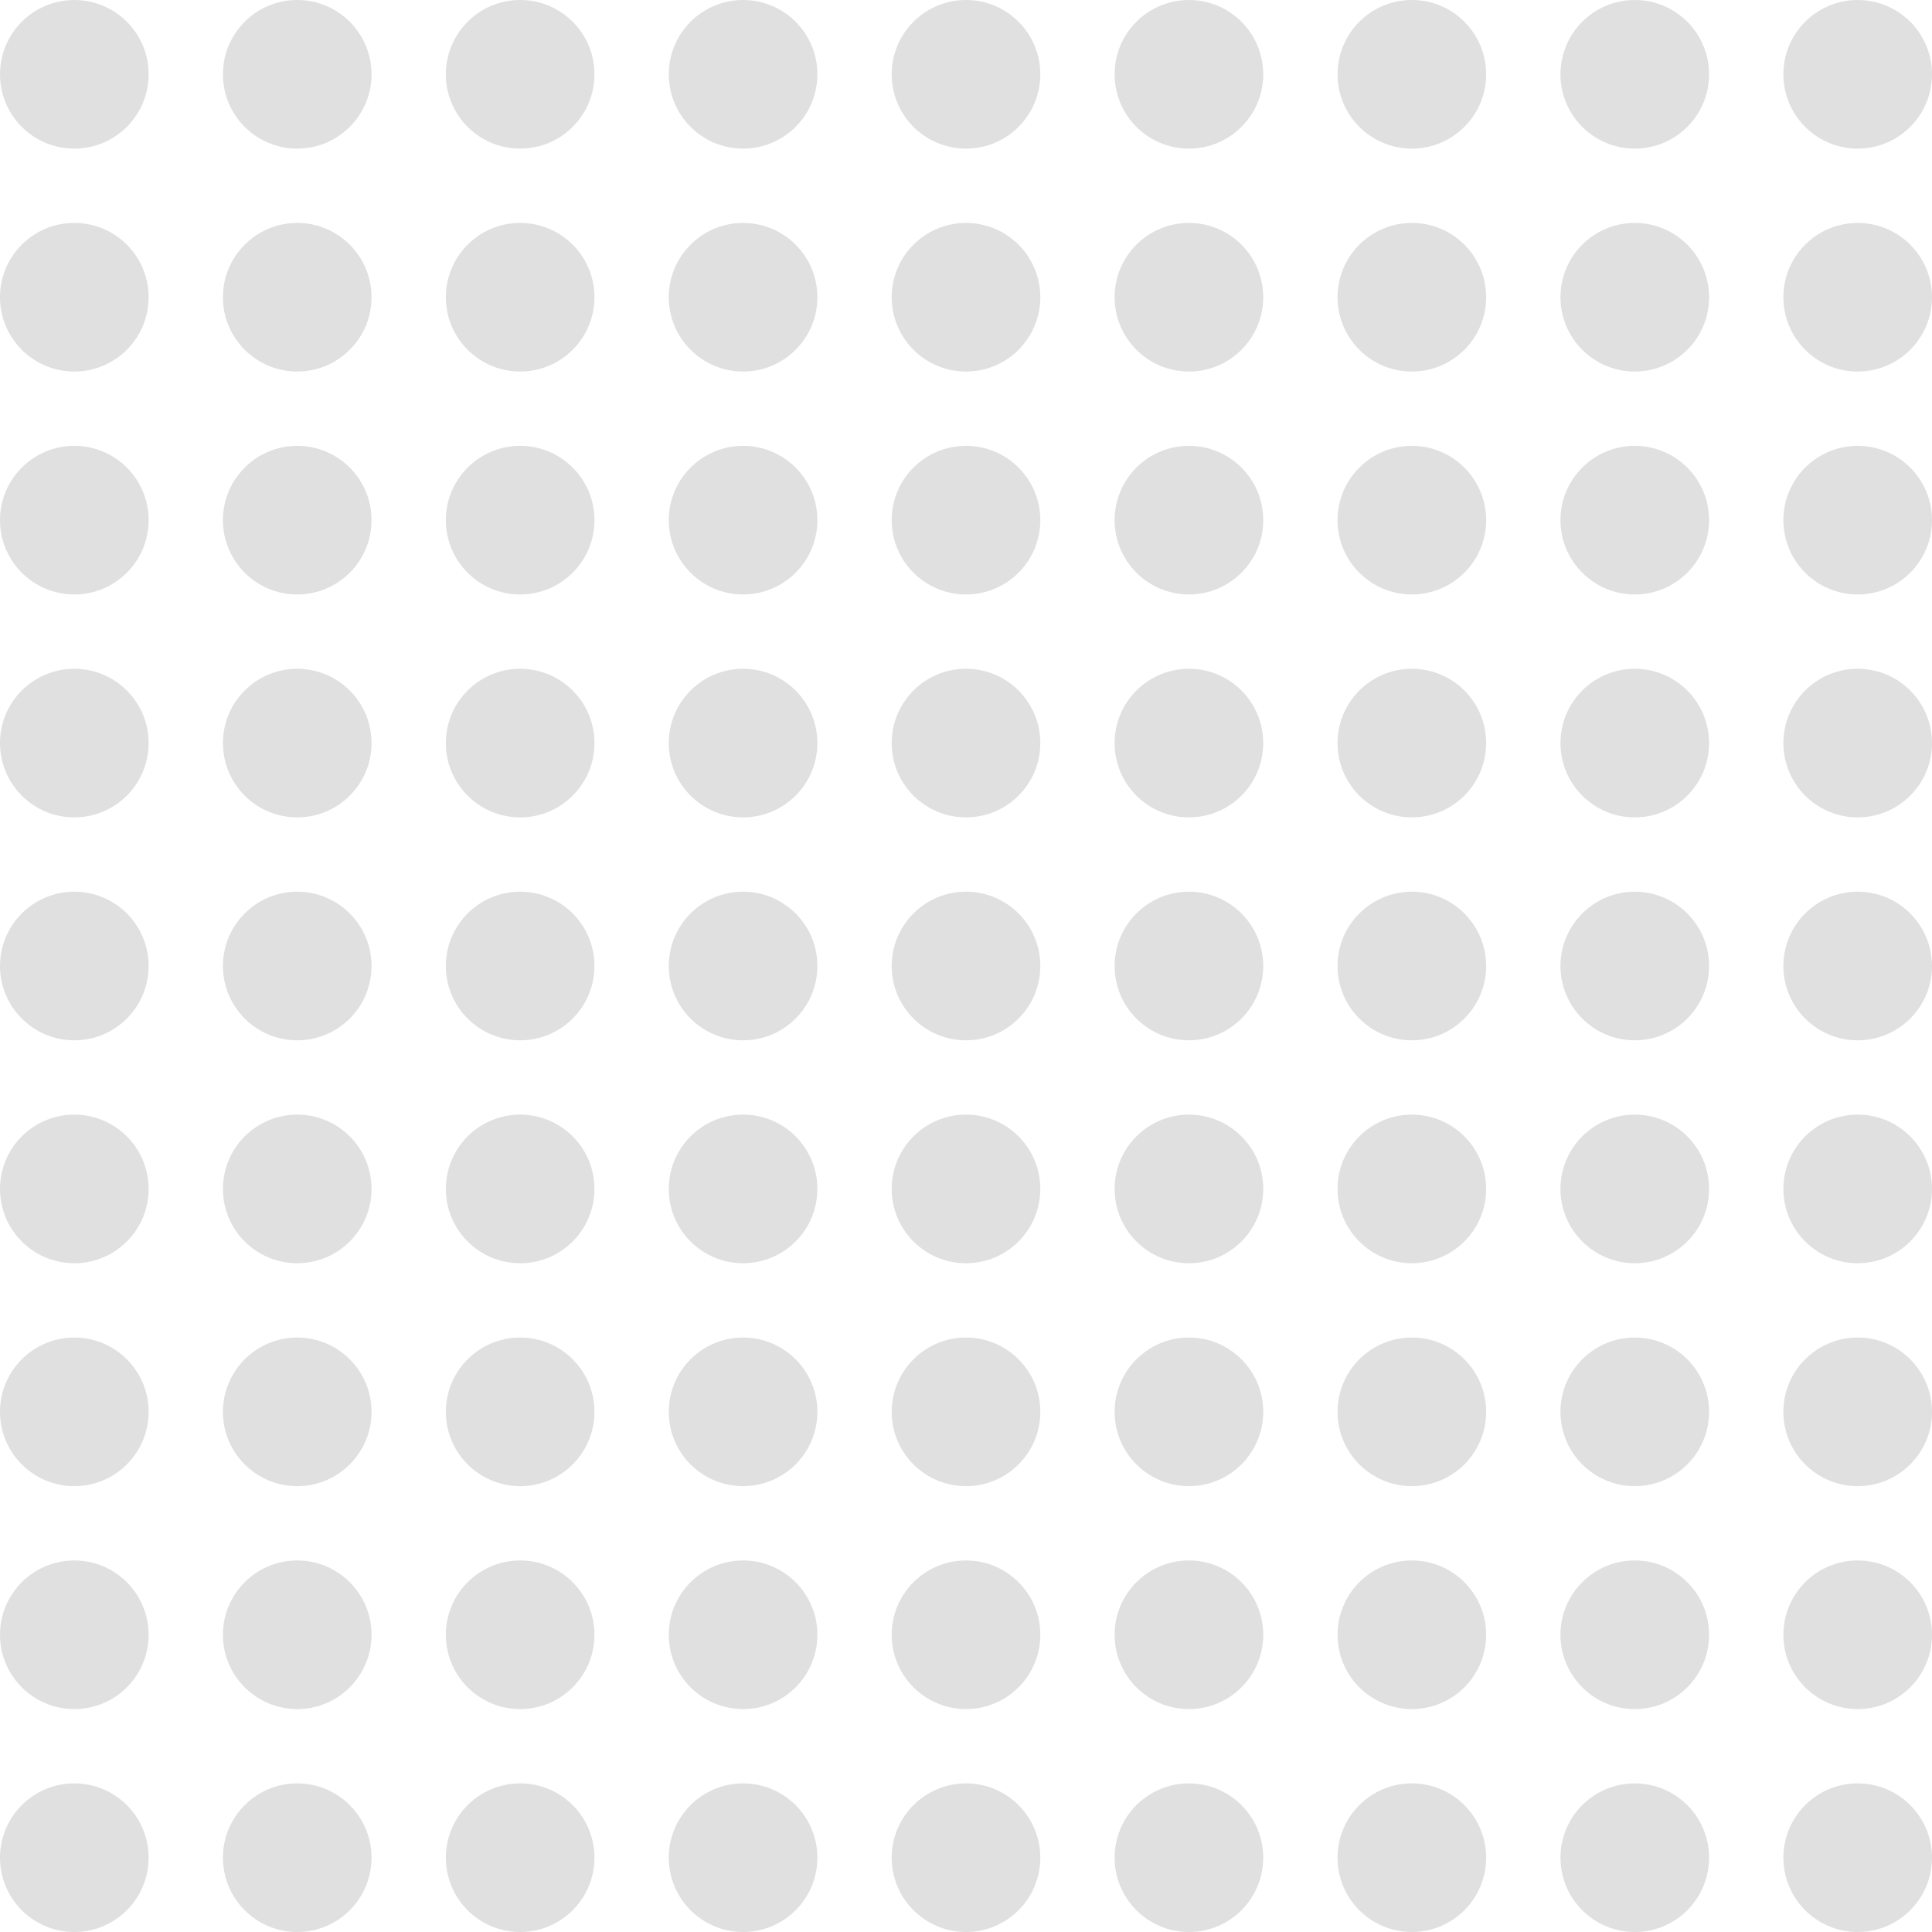 <svg width="832" height="832" viewBox="0 0 832 832" fill="none" xmlns="http://www.w3.org/2000/svg">
<circle cx="32" cy="32" r="32" fill="#E0E0E0"/>
<circle cx="32" cy="416" r="32" fill="#E0E0E0"/>
<circle cx="32" cy="224" r="32" fill="#E0E0E0"/>
<circle cx="32" cy="608" r="32" fill="#E0E0E0"/>
<circle cx="32" cy="128" r="32" fill="#E0E0E0"/>
<circle cx="32" cy="512" r="32" fill="#E0E0E0"/>
<circle cx="32" cy="320" r="32" fill="#E0E0E0"/>
<circle cx="32" cy="704" r="32" fill="#E0E0E0"/>
<circle cx="32" cy="800" r="32" fill="#E0E0E0"/>
<circle cx="320" cy="32" r="32" fill="#E0E0E0"/>
<circle cx="320" cy="416" r="32" fill="#E0E0E0"/>
<circle cx="320" cy="224" r="32" fill="#E0E0E0"/>
<circle cx="320" cy="608" r="32" fill="#E0E0E0"/>
<circle cx="320" cy="128" r="32" fill="#E0E0E0"/>
<circle cx="320" cy="512" r="32" fill="#E0E0E0"/>
<circle cx="320" cy="320" r="32" fill="#E0E0E0"/>
<circle cx="320" cy="704" r="32" fill="#E0E0E0"/>
<circle cx="320" cy="800" r="32" fill="#E0E0E0"/>
<circle cx="608" cy="32" r="32" fill="#E0E0E0"/>
<circle cx="608" cy="416" r="32" fill="#E0E0E0"/>
<circle cx="608" cy="224" r="32" fill="#E0E0E0"/>
<circle cx="608" cy="608" r="32" fill="#E0E0E0"/>
<circle cx="608" cy="128" r="32" fill="#E0E0E0"/>
<circle cx="608" cy="512" r="32" fill="#E0E0E0"/>
<circle cx="608" cy="320" r="32" fill="#E0E0E0"/>
<circle cx="608" cy="704" r="32" fill="#E0E0E0"/>
<circle cx="608" cy="800" r="32" fill="#E0E0E0"/>
<circle cx="128" cy="32" r="32" fill="#E0E0E0"/>
<circle cx="128" cy="416" r="32" fill="#E0E0E0"/>
<circle cx="128" cy="224" r="32" fill="#E0E0E0"/>
<circle cx="128" cy="608" r="32" fill="#E0E0E0"/>
<circle cx="128" cy="128" r="32" fill="#E0E0E0"/>
<circle cx="128" cy="512" r="32" fill="#E0E0E0"/>
<circle cx="128" cy="320" r="32" fill="#E0E0E0"/>
<circle cx="128" cy="704" r="32" fill="#E0E0E0"/>
<circle cx="128" cy="800" r="32" fill="#E0E0E0"/>
<circle cx="416" cy="32" r="32" fill="#E0E0E0"/>
<circle cx="416" cy="416" r="32" fill="#E0E0E0"/>
<circle cx="416" cy="224" r="32" fill="#E0E0E0"/>
<circle cx="416" cy="608" r="32" fill="#E0E0E0"/>
<circle cx="416" cy="128" r="32" fill="#E0E0E0"/>
<circle cx="416" cy="512" r="32" fill="#E0E0E0"/>
<circle cx="416" cy="320" r="32" fill="#E0E0E0"/>
<circle cx="416" cy="704" r="32" fill="#E0E0E0"/>
<circle cx="416" cy="800" r="32" fill="#E0E0E0"/>
<circle cx="704" cy="32" r="32" fill="#E0E0E0"/>
<circle cx="704" cy="416" r="32" fill="#E0E0E0"/>
<circle cx="704" cy="224" r="32" fill="#E0E0E0"/>
<circle cx="704" cy="608" r="32" fill="#E0E0E0"/>
<circle cx="704" cy="128" r="32" fill="#E0E0E0"/>
<circle cx="704" cy="512" r="32" fill="#E0E0E0"/>
<circle cx="704" cy="320" r="32" fill="#E0E0E0"/>
<circle cx="704" cy="704" r="32" fill="#E0E0E0"/>
<circle cx="704" cy="800" r="32" fill="#E0E0E0"/>
<circle cx="224" cy="32" r="32" fill="#E0E0E0"/>
<circle cx="224" cy="416" r="32" fill="#E0E0E0"/>
<circle cx="224" cy="224" r="32" fill="#E0E0E0"/>
<circle cx="224" cy="608" r="32" fill="#E0E0E0"/>
<circle cx="224" cy="128" r="32" fill="#E0E0E0"/>
<circle cx="224" cy="512" r="32" fill="#E0E0E0"/>
<circle cx="224" cy="320" r="32" fill="#E0E0E0"/>
<circle cx="224" cy="704" r="32" fill="#E0E0E0"/>
<circle cx="224" cy="800" r="32" fill="#E0E0E0"/>
<circle cx="512" cy="32" r="32" fill="#E0E0E0"/>
<circle cx="512" cy="416" r="32" fill="#E0E0E0"/>
<circle cx="512" cy="224" r="32" fill="#E0E0E0"/>
<circle cx="512" cy="608" r="32" fill="#E0E0E0"/>
<circle cx="512" cy="128" r="32" fill="#E0E0E0"/>
<circle cx="512" cy="512" r="32" fill="#E0E0E0"/>
<circle cx="512" cy="320" r="32" fill="#E0E0E0"/>
<circle cx="512" cy="704" r="32" fill="#E0E0E0"/>
<circle cx="512" cy="800" r="32" fill="#E0E0E0"/>
<circle cx="800" cy="32" r="32" fill="#E0E0E0"/>
<circle cx="800" cy="416" r="32" fill="#E0E0E0"/>
<circle cx="800" cy="224" r="32" fill="#E0E0E0"/>
<circle cx="800" cy="608" r="32" fill="#E0E0E0"/>
<circle cx="800" cy="128" r="32" fill="#E0E0E0"/>
<circle cx="800" cy="512" r="32" fill="#E0E0E0"/>
<circle cx="800" cy="320" r="32" fill="#E0E0E0"/>
<circle cx="800" cy="704" r="32" fill="#E0E0E0"/>
<circle cx="800" cy="800" r="32" fill="#E0E0E0"/>
</svg>
